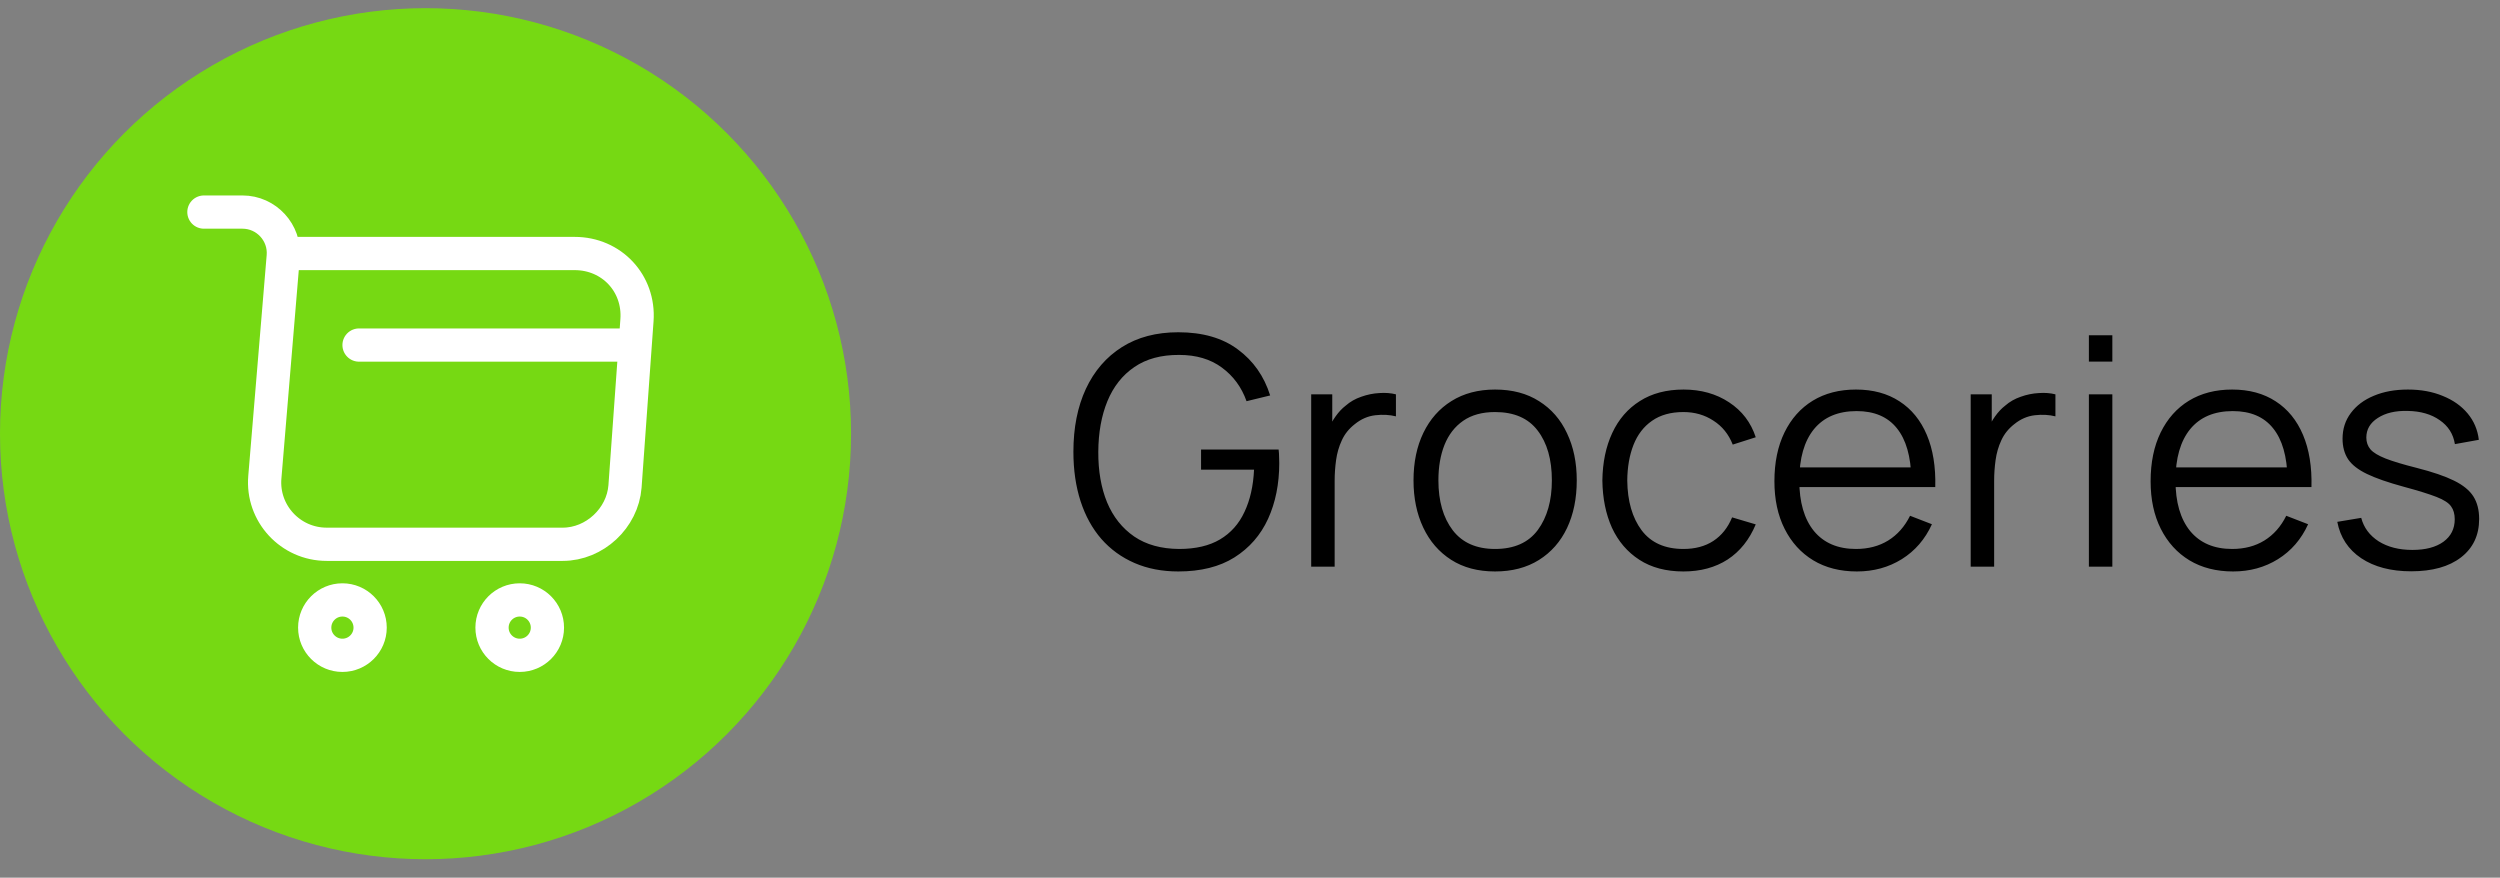 <svg width="94" height="33" viewBox="0 0 94 33" fill="none" xmlns="http://www.w3.org/2000/svg">
<rect x="0" y="0" width="94" height="33" fill="#808080" stroke="none"/>
<path d="M44.302 21.487C43.694 21.487 43.146 21.381 42.658 21.169C42.17 20.957 41.754 20.655 41.41 20.263C41.07 19.871 40.81 19.399 40.63 18.847C40.45 18.291 40.36 17.671 40.36 16.987C40.36 16.083 40.516 15.295 40.828 14.623C41.144 13.947 41.596 13.423 42.184 13.051C42.772 12.679 43.478 12.493 44.302 12.493C45.222 12.493 45.97 12.709 46.546 13.141C47.126 13.569 47.53 14.145 47.758 14.869L46.87 15.085C46.682 14.557 46.372 14.135 45.94 13.819C45.512 13.503 44.978 13.345 44.338 13.345C43.662 13.341 43.1 13.493 42.652 13.801C42.204 14.105 41.866 14.533 41.638 15.085C41.414 15.633 41.3 16.267 41.296 16.987C41.292 17.707 41.402 18.341 41.626 18.889C41.854 19.433 42.194 19.861 42.646 20.173C43.098 20.481 43.662 20.637 44.338 20.641C44.958 20.641 45.47 20.521 45.874 20.281C46.278 20.041 46.584 19.697 46.792 19.249C47.004 18.801 47.124 18.271 47.152 17.659H45.16V16.903H48.076C48.088 16.995 48.094 17.093 48.094 17.197C48.098 17.297 48.1 17.369 48.1 17.413C48.1 18.193 47.96 18.891 47.68 19.507C47.4 20.119 46.978 20.603 46.414 20.959C45.854 21.311 45.15 21.487 44.302 21.487ZM49.301 21.307V14.827H50.093V16.387L49.937 16.183C50.009 15.991 50.103 15.815 50.219 15.655C50.335 15.491 50.461 15.357 50.597 15.253C50.765 15.105 50.961 14.993 51.185 14.917C51.409 14.837 51.635 14.791 51.863 14.779C52.091 14.763 52.299 14.779 52.487 14.827V15.655C52.251 15.595 51.993 15.581 51.713 15.613C51.433 15.645 51.175 15.757 50.939 15.949C50.723 16.117 50.561 16.319 50.453 16.555C50.345 16.787 50.273 17.035 50.237 17.299C50.201 17.559 50.183 17.817 50.183 18.073V21.307H49.301ZM56.214 21.487C55.57 21.487 55.02 21.341 54.564 21.049C54.108 20.757 53.758 20.353 53.514 19.837C53.27 19.321 53.148 18.729 53.148 18.061C53.148 17.381 53.272 16.785 53.52 16.273C53.768 15.761 54.12 15.363 54.576 15.079C55.036 14.791 55.582 14.647 56.214 14.647C56.862 14.647 57.414 14.793 57.87 15.085C58.33 15.373 58.68 15.775 58.92 16.291C59.164 16.803 59.286 17.393 59.286 18.061C59.286 18.741 59.164 19.339 58.92 19.855C58.676 20.367 58.324 20.767 57.864 21.055C57.404 21.343 56.854 21.487 56.214 21.487ZM56.214 20.641C56.934 20.641 57.47 20.403 57.822 19.927C58.174 19.447 58.35 18.825 58.35 18.061C58.35 17.277 58.172 16.653 57.816 16.189C57.464 15.725 56.93 15.493 56.214 15.493C55.73 15.493 55.33 15.603 55.014 15.823C54.702 16.039 54.468 16.341 54.312 16.729C54.16 17.113 54.084 17.557 54.084 18.061C54.084 18.841 54.264 19.467 54.624 19.939C54.984 20.407 55.514 20.641 56.214 20.641ZM63.297 21.487C62.645 21.487 62.093 21.341 61.642 21.049C61.19 20.757 60.846 20.355 60.609 19.843C60.377 19.327 60.258 18.735 60.249 18.067C60.258 17.387 60.382 16.791 60.621 16.279C60.861 15.763 61.208 15.363 61.66 15.079C62.111 14.791 62.66 14.647 63.303 14.647C63.959 14.647 64.529 14.807 65.013 15.127C65.501 15.447 65.835 15.885 66.016 16.441L65.151 16.717C64.999 16.329 64.757 16.029 64.425 15.817C64.097 15.601 63.721 15.493 63.297 15.493C62.822 15.493 62.428 15.603 62.115 15.823C61.803 16.039 61.572 16.341 61.419 16.729C61.267 17.117 61.19 17.563 61.185 18.067C61.194 18.843 61.373 19.467 61.725 19.939C62.078 20.407 62.602 20.641 63.297 20.641C63.737 20.641 64.112 20.541 64.419 20.341C64.731 20.137 64.968 19.841 65.127 19.453L66.016 19.717C65.775 20.293 65.424 20.733 64.96 21.037C64.496 21.337 63.941 21.487 63.297 21.487ZM69.82 21.487C69.188 21.487 68.64 21.347 68.176 21.067C67.716 20.787 67.358 20.393 67.102 19.885C66.846 19.377 66.718 18.781 66.718 18.097C66.718 17.389 66.844 16.777 67.096 16.261C67.348 15.745 67.702 15.347 68.158 15.067C68.618 14.787 69.16 14.647 69.784 14.647C70.424 14.647 70.97 14.795 71.422 15.091C71.874 15.383 72.216 15.803 72.448 16.351C72.68 16.899 72.786 17.553 72.766 18.313H71.866V18.001C71.85 17.161 71.668 16.527 71.32 16.099C70.976 15.671 70.472 15.457 69.808 15.457C69.112 15.457 68.578 15.683 68.206 16.135C67.838 16.587 67.654 17.231 67.654 18.067C67.654 18.883 67.838 19.517 68.206 19.969C68.578 20.417 69.104 20.641 69.784 20.641C70.248 20.641 70.652 20.535 70.996 20.323C71.344 20.107 71.618 19.797 71.818 19.393L72.64 19.711C72.384 20.275 72.006 20.713 71.506 21.025C71.01 21.333 70.448 21.487 69.82 21.487ZM67.342 18.313V17.575H72.292V18.313H67.342ZM74.098 21.307V14.827H74.89V16.387L74.734 16.183C74.806 15.991 74.9 15.815 75.016 15.655C75.132 15.491 75.258 15.357 75.394 15.253C75.562 15.105 75.758 14.993 75.982 14.917C76.206 14.837 76.432 14.791 76.66 14.779C76.888 14.763 77.096 14.779 77.284 14.827V15.655C77.048 15.595 76.79 15.581 76.51 15.613C76.23 15.645 75.972 15.757 75.736 15.949C75.52 16.117 75.358 16.319 75.25 16.555C75.142 16.787 75.07 17.035 75.034 17.299C74.998 17.559 74.98 17.817 74.98 18.073V21.307H74.098ZM78.542 13.597V12.607H79.424V13.597H78.542ZM78.542 21.307V14.827H79.424V21.307H78.542ZM83.965 21.487C83.333 21.487 82.785 21.347 82.321 21.067C81.861 20.787 81.503 20.393 81.247 19.885C80.991 19.377 80.863 18.781 80.863 18.097C80.863 17.389 80.989 16.777 81.241 16.261C81.493 15.745 81.847 15.347 82.303 15.067C82.763 14.787 83.305 14.647 83.929 14.647C84.569 14.647 85.115 14.795 85.567 15.091C86.019 15.383 86.361 15.803 86.593 16.351C86.825 16.899 86.931 17.553 86.911 18.313H86.011V18.001C85.995 17.161 85.813 16.527 85.465 16.099C85.121 15.671 84.617 15.457 83.953 15.457C83.257 15.457 82.723 15.683 82.351 16.135C81.983 16.587 81.799 17.231 81.799 18.067C81.799 18.883 81.983 19.517 82.351 19.969C82.723 20.417 83.249 20.641 83.929 20.641C84.393 20.641 84.797 20.535 85.141 20.323C85.489 20.107 85.763 19.797 85.963 19.393L86.785 19.711C86.529 20.275 86.151 20.713 85.651 21.025C85.155 21.333 84.593 21.487 83.965 21.487ZM81.487 18.313V17.575H86.437V18.313H81.487ZM90.66 21.481C89.9 21.481 89.274 21.317 88.782 20.989C88.294 20.661 87.994 20.205 87.882 19.621L88.782 19.471C88.878 19.839 89.096 20.133 89.436 20.353C89.78 20.569 90.204 20.677 90.708 20.677C91.2 20.677 91.588 20.575 91.872 20.371C92.156 20.163 92.298 19.881 92.298 19.525C92.298 19.325 92.252 19.163 92.16 19.039C92.072 18.911 91.89 18.793 91.614 18.685C91.338 18.577 90.926 18.449 90.378 18.301C89.79 18.141 89.33 17.981 88.998 17.821C88.666 17.661 88.43 17.477 88.29 17.269C88.15 17.057 88.08 16.799 88.08 16.495C88.08 16.127 88.184 15.805 88.392 15.529C88.6 15.249 88.888 15.033 89.256 14.881C89.624 14.725 90.052 14.647 90.54 14.647C91.028 14.647 91.464 14.727 91.848 14.887C92.236 15.043 92.548 15.263 92.784 15.547C93.02 15.831 93.16 16.161 93.204 16.537L92.304 16.699C92.244 16.319 92.054 16.019 91.734 15.799C91.418 15.575 91.016 15.459 90.528 15.451C90.068 15.439 89.694 15.527 89.406 15.715C89.118 15.899 88.974 16.145 88.974 16.453C88.974 16.625 89.026 16.773 89.13 16.897C89.234 17.017 89.422 17.131 89.694 17.239C89.97 17.347 90.362 17.465 90.87 17.593C91.466 17.745 91.934 17.905 92.274 18.073C92.614 18.241 92.856 18.439 93 18.667C93.144 18.895 93.216 19.177 93.216 19.513C93.216 20.125 92.988 20.607 92.532 20.959C92.08 21.307 91.456 21.481 90.66 21.481Z" fill="black"/>
<circle cx="16" cy="16.307" r="16" fill="#76D913"/>
<path d="M7.667 7.974H9.117C10.017 7.974 10.725 8.749 10.65 9.64L9.958 17.941C9.842 19.299 10.917 20.465 12.283 20.465H21.158C22.358 20.465 23.408 19.482 23.5 18.291L23.95 12.04C24.05 10.657 23 9.532 21.608 9.532H10.85" stroke="white" stroke-width="1.25" stroke-miterlimit="10" stroke-linecap="round" stroke-linejoin="round"/>
<path d="M19.542 24.64C20.117 24.64 20.583 24.174 20.583 23.599C20.583 23.023 20.117 22.557 19.542 22.557C18.966 22.557 18.5 23.023 18.5 23.599C18.5 24.174 18.966 24.64 19.542 24.64Z" stroke="white" stroke-width="1.25" stroke-miterlimit="10" stroke-linecap="round" stroke-linejoin="round"/>
<path d="M12.875 24.64C13.45 24.64 13.917 24.174 13.917 23.599C13.917 23.023 13.45 22.557 12.875 22.557C12.3 22.557 11.833 23.023 11.833 23.599C11.833 24.174 12.3 24.64 12.875 24.64Z" stroke="white" stroke-width="1.25" stroke-miterlimit="10" stroke-linecap="round" stroke-linejoin="round"/>
<path d="M13.5 12.974H23.5" stroke="white" stroke-width="1.25" stroke-miterlimit="10" stroke-linecap="round" stroke-linejoin="round"/>
</svg>
